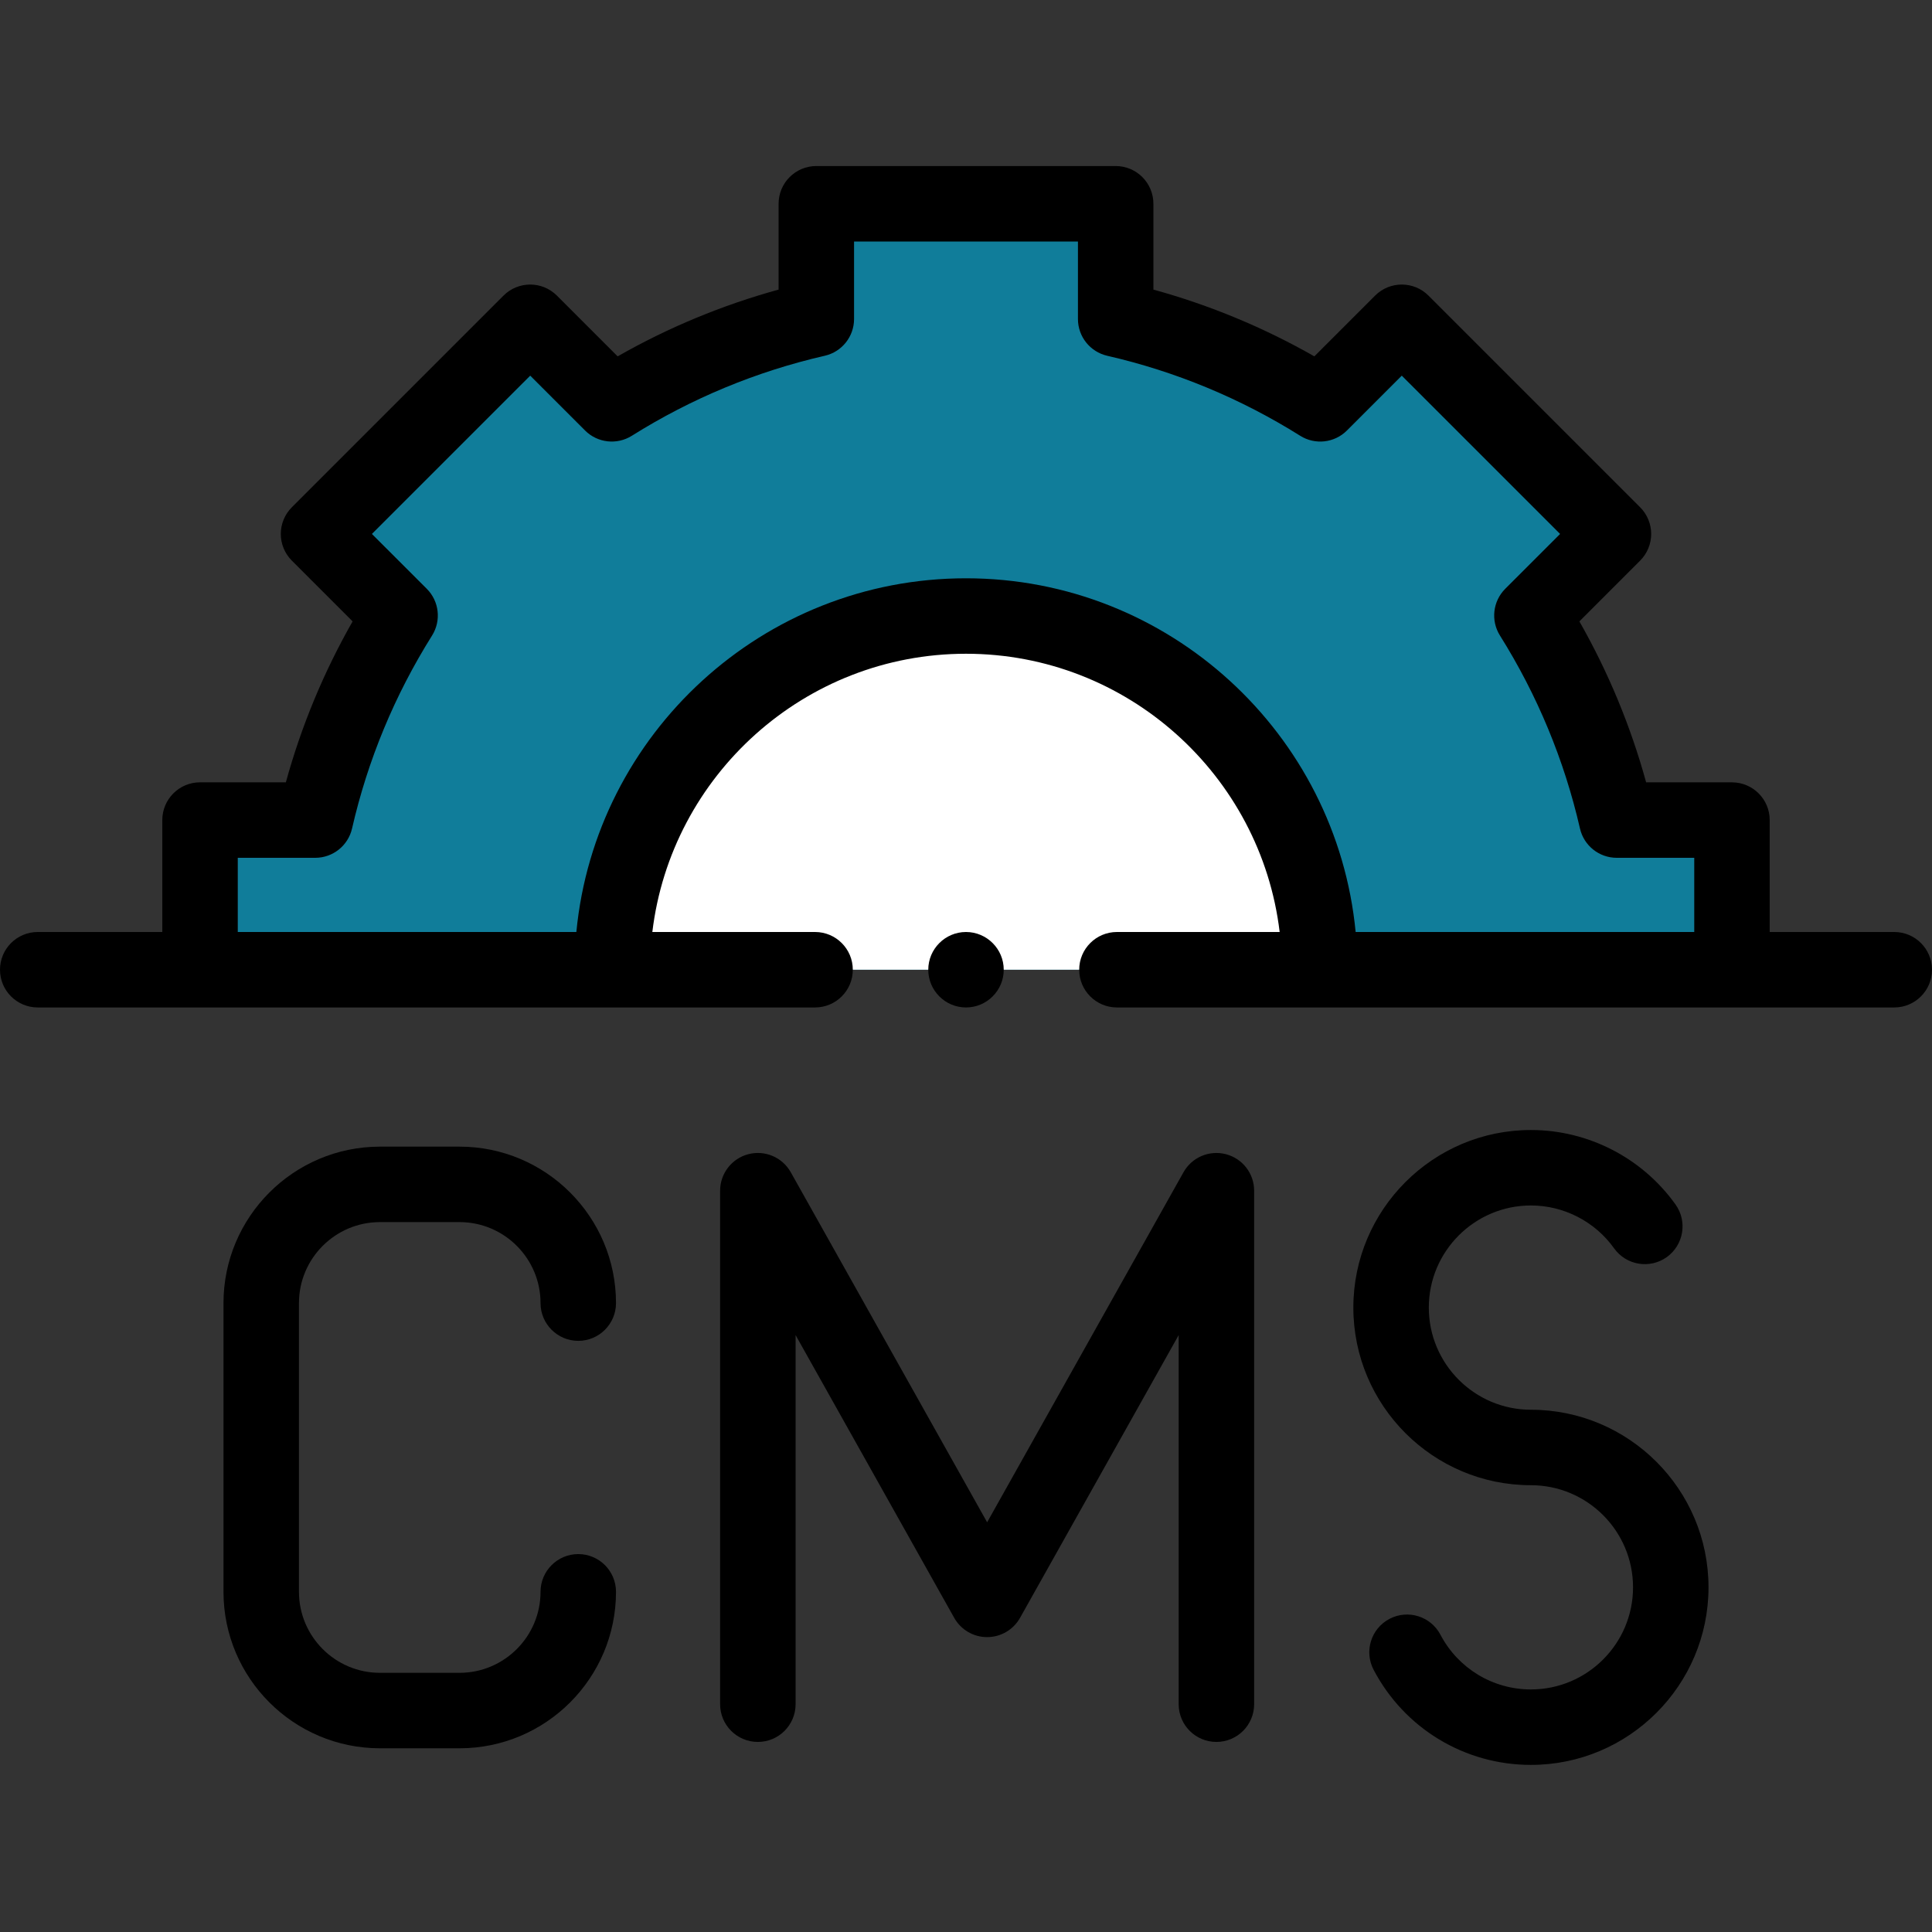 <svg width="100" height="100" viewBox="0 0 100 100" fill="none" xmlns="http://www.w3.org/2000/svg">
<rect x="0" y="0" width="100" height="100" fill="#333333" stroke="none"/>
<g clip-path="url(#clip0)">
<path fill-rule="evenodd" clip-rule="evenodd" d="M68.336 20.902L72.556 16.682L83.512 27.637L79.291 31.858C81.307 35.071 82.809 38.639 83.682 42.447H89.646V50.194C52.83 50.194 47.17 50.194 10.354 50.194V42.447H16.318C17.19 38.638 18.694 35.071 20.709 31.858L16.488 27.637L27.444 16.682L31.664 20.902C34.877 18.887 38.445 17.384 42.253 16.512V10.547H57.747V16.511C61.555 17.384 65.122 18.887 68.336 20.902Z" fill="#107D9A"/>
<path fill-rule="evenodd" clip-rule="evenodd" d="M68.309 50.193C68.309 40.082 60.112 31.885 50 31.885C39.889 31.885 31.691 40.082 31.691 50.193H68.309Z" fill="white"/>
<path fill-rule="evenodd" clip-rule="evenodd" d="M98.047 48.24H91.599V42.447C91.599 41.368 90.725 40.494 89.646 40.494H85.204C84.403 37.582 83.246 34.792 81.749 32.163L84.893 29.018C85.259 28.652 85.465 28.155 85.465 27.637C85.465 27.119 85.259 26.623 84.893 26.256L73.937 15.3C73.175 14.538 71.938 14.538 71.175 15.3L68.031 18.445C65.401 16.947 62.61 15.79 59.7 14.989V10.547C59.7 9.468 58.826 8.594 57.747 8.594H42.253C41.174 8.594 40.3 9.468 40.3 10.547V14.989C37.389 15.79 34.598 16.947 31.969 18.445L28.825 15.3C28.062 14.538 26.825 14.538 26.062 15.3L15.106 26.256C14.74 26.622 14.534 27.119 14.534 27.637C14.534 28.155 14.74 28.651 15.106 29.018L18.251 32.163C16.753 34.793 15.595 37.585 14.796 40.493H10.354C9.275 40.493 8.401 41.368 8.401 42.446V48.24H1.953C0.874 48.24 0 49.115 0 50.193C0 51.272 0.874 52.146 1.953 52.146H42.188C43.266 52.146 44.141 51.272 44.141 50.193C44.141 49.115 43.266 48.24 42.188 48.24H33.765C34.734 40.14 41.643 33.838 50 33.838C58.357 33.838 65.266 40.14 66.235 48.24H57.812C56.734 48.24 55.859 49.115 55.859 50.193C55.859 51.272 56.734 52.146 57.812 52.146H98.047C99.126 52.146 100 51.272 100 50.193C100 49.115 99.126 48.24 98.047 48.24ZM50 29.932C39.487 29.932 30.818 37.981 29.832 48.24H12.307V44.4H16.318C17.229 44.4 18.018 43.771 18.222 42.883C19.032 39.346 20.425 35.986 22.363 32.896C22.847 32.124 22.734 31.12 22.09 30.476L19.25 27.637L27.444 19.444L30.283 22.283C30.928 22.927 31.931 23.04 32.703 22.556C35.789 20.619 39.15 19.226 42.69 18.414C43.577 18.211 44.206 17.422 44.206 16.511V12.5H55.794V16.511C55.794 17.422 56.423 18.211 57.31 18.415C60.85 19.226 64.21 20.62 67.298 22.556C68.07 23.041 69.073 22.927 69.717 22.283L72.556 19.444L80.75 27.637L77.911 30.476C77.267 31.121 77.153 32.124 77.638 32.896C79.574 35.983 80.967 39.343 81.779 42.883C81.982 43.771 82.771 44.4 83.682 44.4H87.694V48.241H70.168C69.182 37.981 60.513 29.932 50 29.932Z" fill="black"/>
<path fill-rule="evenodd" clip-rule="evenodd" d="M19.666 63.256H23.786C26.098 63.256 27.978 65.137 27.978 67.448C27.978 68.526 28.853 69.402 29.931 69.402C31.01 69.402 31.884 68.526 31.884 67.448C31.884 62.983 28.252 59.35 23.786 59.35H19.666C15.201 59.35 11.568 62.983 11.568 67.448V82.392C11.568 86.858 15.201 90.491 19.666 90.491H23.786C28.252 90.491 31.884 86.858 31.884 82.392C31.884 81.314 31.01 80.439 29.931 80.439C28.853 80.439 27.978 81.314 27.978 82.392C27.978 84.704 26.098 86.585 23.786 86.585H19.666C17.355 86.585 15.474 84.704 15.474 82.392V67.448C15.474 65.137 17.355 63.256 19.666 63.256Z" fill="black"/>
<path fill-rule="evenodd" clip-rule="evenodd" d="M63.454 59.741C62.595 59.517 61.692 59.9 61.258 60.675L51.094 78.793L40.93 60.675C40.495 59.9 39.592 59.516 38.733 59.741C37.873 59.965 37.273 60.742 37.273 61.631V88.209C37.273 89.288 38.148 90.162 39.227 90.162C40.305 90.162 41.18 89.288 41.18 88.209V69.104L49.39 83.74C49.736 84.356 50.387 84.737 51.093 84.737C51.8 84.737 52.451 84.356 52.797 83.74L61.008 69.104V88.209C61.008 89.288 61.882 90.162 62.961 90.162C64.04 90.162 64.914 89.288 64.914 88.209V61.631C64.914 60.742 64.314 59.965 63.454 59.741Z" fill="black"/>
<path fill-rule="evenodd" clip-rule="evenodd" d="M79.24 72.968C76.326 72.968 73.955 70.596 73.955 67.681C73.955 64.767 76.326 62.395 79.24 62.395C80.945 62.395 82.554 63.225 83.546 64.614C84.173 65.492 85.393 65.695 86.27 65.069C87.148 64.442 87.352 63.222 86.725 62.344C85.001 59.931 82.204 58.489 79.24 58.489C74.172 58.489 70.049 62.613 70.049 67.681C70.049 72.75 74.172 76.874 79.24 76.874C82.155 76.874 84.526 79.244 84.526 82.159C84.526 85.074 82.155 87.445 79.24 87.445C77.269 87.445 75.475 86.359 74.557 84.613C74.055 83.658 72.874 83.291 71.92 83.792C70.965 84.294 70.597 85.474 71.099 86.43C72.694 89.465 75.813 91.351 79.24 91.351C84.309 91.351 88.432 87.228 88.432 82.159C88.432 77.091 84.309 72.968 79.24 72.968Z" fill="black"/>
<path fill-rule="evenodd" clip-rule="evenodd" d="M51.953 50.193C51.953 49.118 51.076 48.24 50 48.24C48.924 48.24 48.047 49.118 48.047 50.193C48.047 51.269 48.924 52.146 50 52.146C51.076 52.146 51.953 51.269 51.953 50.193Z" fill="black"/>
</g>
<defs>
<clipPath id="clip0">
<rect width="100" height="100" fill="white"/>
</clipPath>
</defs>
</svg>
